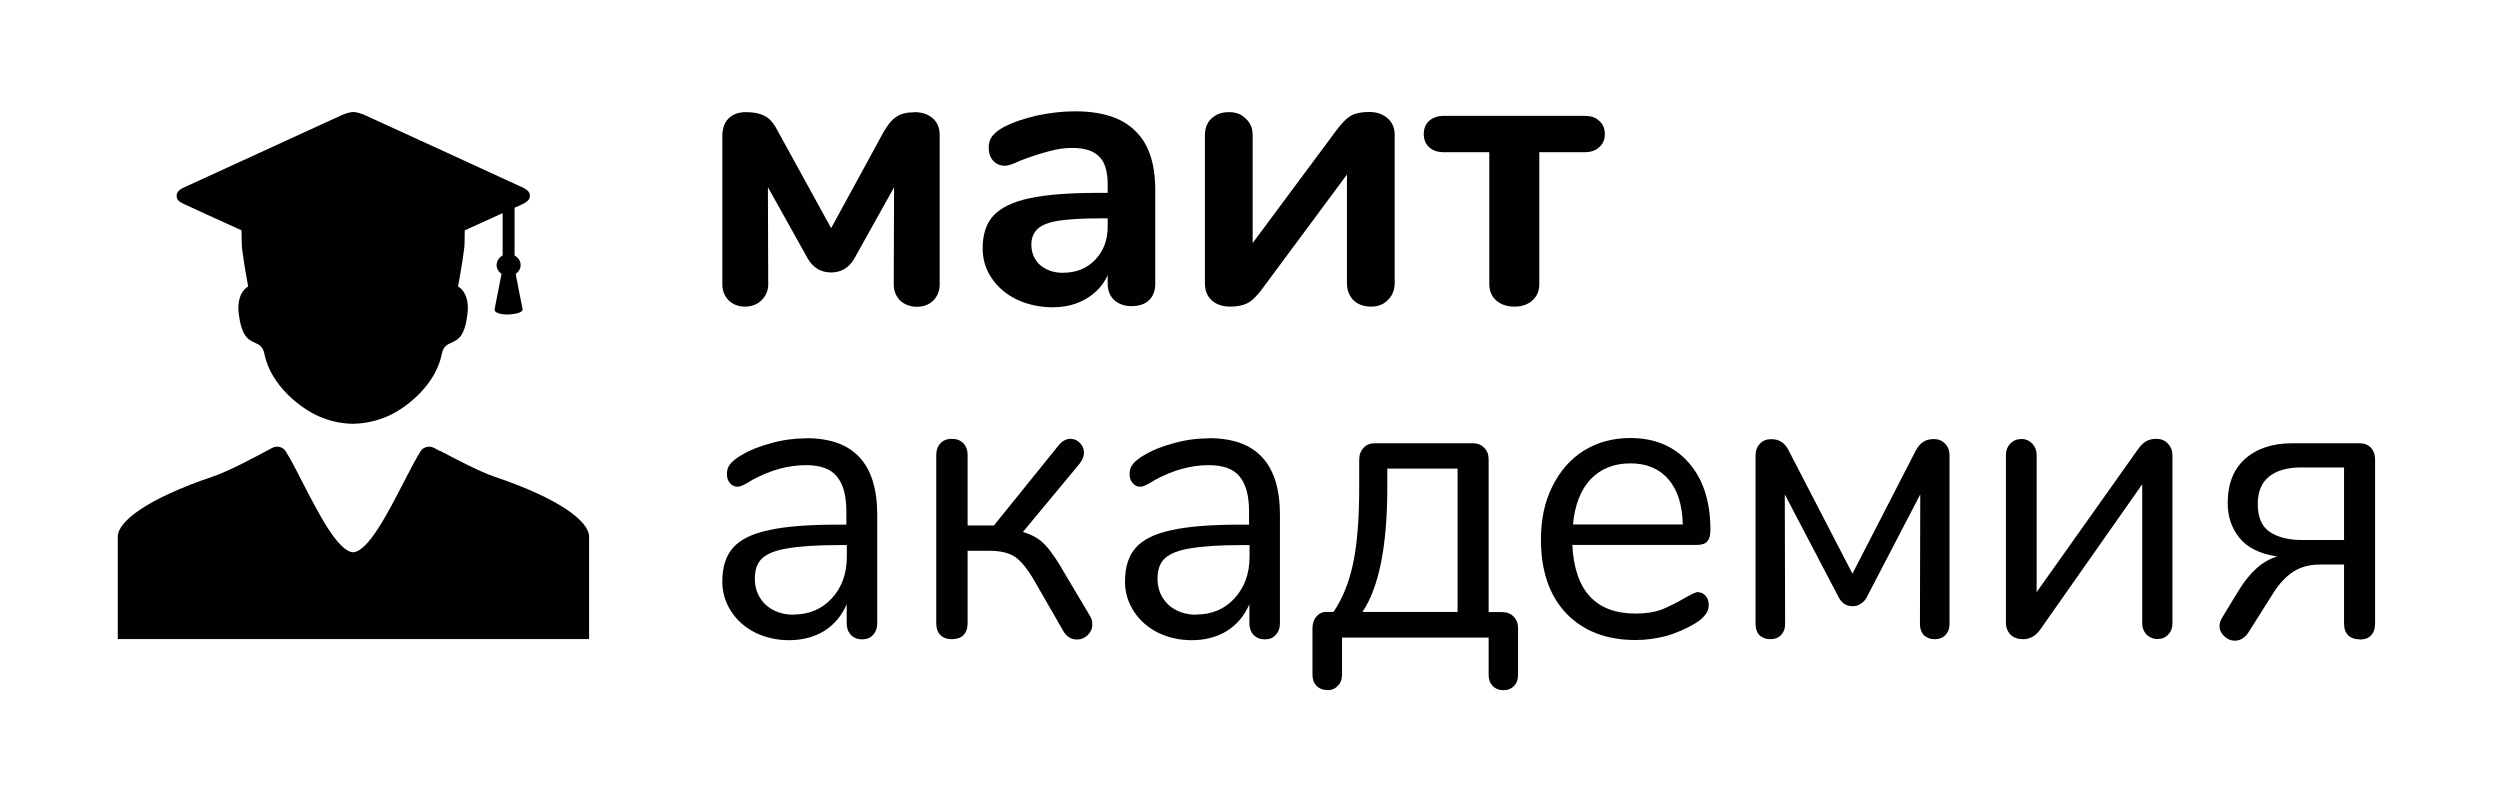 <svg width="131" height="42" viewBox="0 0 131 42" fill="none" xmlns="http://www.w3.org/2000/svg">
<path d="M47.911 5.876C48.314 5.876 48.639 5.987 48.879 6.201C49.119 6.415 49.239 6.707 49.239 7.066V14.902C49.239 15.236 49.127 15.519 48.905 15.75C48.682 15.964 48.391 16.075 48.048 16.075C47.706 16.075 47.406 15.964 47.166 15.75C46.944 15.519 46.832 15.236 46.832 14.902L46.849 9.815L44.751 13.575C44.623 13.789 44.46 13.969 44.246 14.097C44.041 14.217 43.809 14.277 43.552 14.277C43.021 14.277 42.619 14.037 42.336 13.566L40.238 9.807L40.255 14.894C40.255 15.228 40.135 15.51 39.895 15.741C39.673 15.956 39.382 16.067 39.039 16.067C38.697 16.067 38.405 15.956 38.183 15.741C37.96 15.51 37.849 15.228 37.849 14.894V7.143C37.849 6.749 37.952 6.441 38.166 6.218C38.388 5.987 38.697 5.876 39.09 5.876C39.484 5.876 39.784 5.936 40.033 6.056C40.281 6.167 40.504 6.398 40.7 6.766L43.552 11.956L46.293 6.929C46.515 6.535 46.738 6.27 46.961 6.124C47.2 5.961 47.509 5.884 47.903 5.884L47.911 5.876Z" fill="#010101"/>
<path d="M56.33 5.833C57.751 5.833 58.805 6.176 59.49 6.861C60.192 7.537 60.535 8.565 60.535 9.952V14.877C60.535 15.236 60.423 15.527 60.2 15.741C59.978 15.947 59.67 16.041 59.276 16.041C58.916 16.041 58.616 15.93 58.376 15.716C58.154 15.502 58.042 15.219 58.042 14.868V14.423C57.803 14.945 57.426 15.356 56.912 15.656C56.407 15.956 55.824 16.101 55.156 16.101C54.488 16.101 53.855 15.964 53.289 15.699C52.733 15.433 52.288 15.056 51.971 14.585C51.645 14.114 51.491 13.592 51.491 13.01C51.491 12.282 51.679 11.708 52.056 11.297C52.45 10.877 53.075 10.577 53.94 10.389C54.805 10.201 56.004 10.106 57.52 10.106H58.042V9.644C58.042 8.985 57.897 8.505 57.606 8.214C57.315 7.905 56.835 7.751 56.184 7.751C55.782 7.751 55.37 7.811 54.951 7.931C54.531 8.042 54.035 8.197 53.461 8.419C53.101 8.591 52.836 8.685 52.664 8.685C52.416 8.685 52.202 8.599 52.039 8.419C51.885 8.248 51.808 8.017 51.808 7.734C51.808 7.503 51.868 7.306 51.979 7.152C52.108 6.981 52.305 6.818 52.587 6.664C53.075 6.407 53.658 6.21 54.326 6.056C55.011 5.91 55.679 5.833 56.338 5.833H56.33ZM55.679 14.294C56.381 14.294 56.946 14.072 57.374 13.626C57.82 13.172 58.042 12.581 58.042 11.871V11.442H57.666C56.732 11.442 56.004 11.485 55.49 11.562C54.977 11.639 54.6 11.785 54.377 11.991C54.154 12.196 54.043 12.47 54.043 12.821C54.043 13.249 54.197 13.609 54.505 13.892C54.831 14.157 55.216 14.294 55.679 14.294Z" fill="#010101"/>
<path d="M70.015 6.844C70.297 6.467 70.546 6.21 70.768 6.073C71.008 5.936 71.325 5.867 71.736 5.867C72.147 5.867 72.464 5.979 72.704 6.193C72.952 6.407 73.081 6.698 73.081 7.058V14.834C73.081 15.193 72.961 15.493 72.721 15.724C72.498 15.956 72.207 16.067 71.839 16.067C71.471 16.067 71.154 15.956 70.914 15.724C70.691 15.493 70.58 15.202 70.58 14.834V9.147L66.135 15.142C65.87 15.502 65.613 15.759 65.365 15.887C65.125 16.007 64.825 16.067 64.465 16.067C64.063 16.067 63.737 15.956 63.498 15.741C63.258 15.527 63.138 15.228 63.138 14.851V7.083C63.138 6.724 63.249 6.432 63.472 6.218C63.712 5.987 64.02 5.876 64.397 5.876C64.774 5.876 65.056 5.987 65.279 6.218C65.519 6.432 65.639 6.724 65.639 7.083V12.736L70.015 6.844Z" fill="#010101"/>
<path d="M79.367 16.067C78.964 16.067 78.639 15.956 78.399 15.741C78.159 15.527 78.039 15.236 78.039 14.877V7.974H75.633C75.324 7.974 75.076 7.888 74.879 7.708C74.699 7.537 74.605 7.306 74.605 7.023C74.605 6.741 74.699 6.51 74.879 6.338C75.076 6.167 75.324 6.073 75.633 6.073H83.066C83.374 6.073 83.614 6.158 83.803 6.338C84 6.51 84.094 6.741 84.094 7.023C84.094 7.306 84 7.537 83.803 7.708C83.623 7.88 83.374 7.974 83.066 7.974H80.66V14.877C80.66 15.236 80.54 15.527 80.3 15.741C80.06 15.956 79.752 16.067 79.358 16.067H79.367Z" fill="#010101"/>
<path d="M42.251 22.961C44.734 22.961 45.967 24.297 45.967 26.977V32.664C45.967 32.912 45.89 33.118 45.745 33.272C45.608 33.426 45.419 33.503 45.179 33.503C44.94 33.503 44.743 33.426 44.589 33.272C44.443 33.118 44.366 32.912 44.366 32.664V31.662C44.109 32.261 43.715 32.732 43.184 33.066C42.653 33.383 42.045 33.546 41.351 33.546C40.718 33.546 40.127 33.417 39.579 33.152C39.048 32.886 38.628 32.518 38.32 32.047C38.011 31.576 37.849 31.054 37.849 30.48C37.849 29.709 38.037 29.118 38.414 28.699C38.791 28.27 39.416 27.962 40.281 27.782C41.146 27.585 42.353 27.491 43.903 27.491H44.349V26.797C44.349 25.958 44.178 25.35 43.843 24.956C43.518 24.562 42.978 24.374 42.233 24.374C41.309 24.374 40.375 24.631 39.425 25.145C39.056 25.384 38.799 25.504 38.654 25.504C38.491 25.504 38.354 25.444 38.251 25.316C38.14 25.187 38.089 25.033 38.089 24.836C38.089 24.639 38.14 24.477 38.251 24.331C38.371 24.177 38.56 24.023 38.816 23.869C39.288 23.586 39.827 23.372 40.426 23.218C41.035 23.046 41.643 22.969 42.233 22.969L42.251 22.961ZM41.583 32.201C42.396 32.201 43.064 31.919 43.578 31.362C44.109 30.788 44.374 30.06 44.374 29.17V28.562H44.006C42.816 28.562 41.908 28.622 41.283 28.733C40.658 28.827 40.212 29.007 39.938 29.255C39.681 29.495 39.553 29.846 39.553 30.326C39.553 30.865 39.741 31.319 40.118 31.687C40.512 32.038 41 32.21 41.583 32.21V32.201Z" fill="#010101"/>
<path d="M53.598 27.877C54.086 28.014 54.48 28.245 54.78 28.57C55.079 28.887 55.431 29.409 55.833 30.12L57.117 32.278C57.203 32.415 57.237 32.561 57.237 32.715C57.237 32.938 57.152 33.126 56.998 33.28C56.835 33.434 56.647 33.511 56.432 33.511C56.133 33.511 55.893 33.366 55.722 33.075L54.18 30.394C53.829 29.795 53.495 29.392 53.187 29.178C52.878 28.973 52.425 28.861 51.842 28.861H50.703V32.664C50.703 32.929 50.626 33.135 50.48 33.289C50.335 33.426 50.129 33.494 49.873 33.494C49.633 33.494 49.436 33.426 49.282 33.289C49.136 33.135 49.059 32.929 49.059 32.664V23.834C49.059 23.586 49.136 23.38 49.282 23.226C49.427 23.072 49.624 22.995 49.873 22.995C50.129 22.995 50.335 23.072 50.48 23.226C50.626 23.38 50.703 23.586 50.703 23.834V27.534H52.082L55.456 23.355C55.645 23.115 55.859 22.995 56.09 22.995C56.278 22.995 56.441 23.064 56.578 23.201C56.724 23.338 56.801 23.517 56.801 23.723C56.801 23.903 56.724 24.091 56.578 24.288L53.606 27.868L53.598 27.877Z" fill="#010101"/>
<path d="M63.352 22.961C65.836 22.961 67.069 24.297 67.069 26.977V32.664C67.069 32.912 66.992 33.118 66.846 33.272C66.709 33.426 66.521 33.503 66.281 33.503C66.041 33.503 65.844 33.426 65.69 33.272C65.544 33.118 65.467 32.912 65.467 32.664V31.662C65.21 32.261 64.817 32.732 64.285 33.066C63.755 33.383 63.147 33.546 62.453 33.546C61.819 33.546 61.228 33.417 60.68 33.152C60.149 32.886 59.73 32.518 59.421 32.047C59.113 31.576 58.95 31.054 58.95 30.48C58.95 29.709 59.139 29.118 59.515 28.699C59.892 28.27 60.517 27.962 61.382 27.782C62.247 27.585 63.455 27.491 65.005 27.491H65.45V26.797C65.45 25.958 65.279 25.35 64.945 24.956C64.62 24.562 64.08 24.374 63.335 24.374C62.41 24.374 61.477 24.631 60.526 25.145C60.158 25.384 59.901 25.504 59.755 25.504C59.593 25.504 59.456 25.444 59.353 25.316C59.241 25.187 59.19 25.033 59.19 24.836C59.19 24.639 59.241 24.477 59.353 24.331C59.473 24.177 59.661 24.023 59.918 23.869C60.389 23.586 60.928 23.372 61.528 23.218C62.136 23.046 62.744 22.969 63.335 22.969L63.352 22.961ZM62.684 32.201C63.498 32.201 64.166 31.919 64.68 31.362C65.21 30.788 65.476 30.06 65.476 29.17V28.562H65.108C63.917 28.562 63.01 28.622 62.384 28.733C61.759 28.827 61.314 29.007 61.04 29.255C60.783 29.495 60.654 29.846 60.654 30.326C60.654 30.865 60.843 31.319 61.22 31.687C61.614 32.038 62.102 32.21 62.684 32.21V32.201Z" fill="#010101"/>
<path d="M69.544 36.158C69.312 36.158 69.124 36.081 68.978 35.927C68.841 35.789 68.773 35.593 68.773 35.344V32.938C68.773 32.672 68.841 32.467 68.978 32.313C69.116 32.141 69.287 32.064 69.51 32.064H69.878C70.366 31.336 70.708 30.471 70.914 29.469C71.12 28.467 71.222 27.157 71.222 25.538V24.1C71.222 23.834 71.299 23.629 71.445 23.475C71.591 23.303 71.796 23.226 72.053 23.226H77.157C77.414 23.226 77.62 23.303 77.765 23.457C77.928 23.612 78.005 23.817 78.005 24.083V32.073H78.699C78.956 32.073 79.161 32.15 79.307 32.304C79.469 32.458 79.546 32.664 79.546 32.929V35.353C79.546 35.601 79.478 35.798 79.341 35.935C79.204 36.089 79.015 36.166 78.776 36.166C78.544 36.166 78.356 36.089 78.21 35.935C78.073 35.798 78.005 35.601 78.005 35.353V33.409H70.323V35.353C70.323 35.601 70.246 35.798 70.1 35.935C69.963 36.089 69.784 36.166 69.552 36.166L69.544 36.158ZM76.378 24.554H72.695V25.538C72.695 28.604 72.258 30.78 71.394 32.064H76.378V24.554Z" fill="#010101"/>
<path d="M88.992 31.037C89.138 31.037 89.266 31.096 89.378 31.225C89.489 31.353 89.54 31.508 89.54 31.705C89.54 32.056 89.301 32.373 88.83 32.664C88.341 32.955 87.828 33.178 87.288 33.332C86.749 33.469 86.218 33.537 85.704 33.537C84.171 33.537 82.955 33.066 82.064 32.133C81.182 31.199 80.745 29.906 80.745 28.262C80.745 27.217 80.942 26.292 81.336 25.504C81.73 24.699 82.278 24.066 82.981 23.62C83.7 23.175 84.513 22.952 85.421 22.952C86.706 22.952 87.734 23.38 88.487 24.245C89.249 25.11 89.626 26.284 89.626 27.757C89.626 28.039 89.575 28.236 89.463 28.365C89.352 28.493 89.181 28.553 88.932 28.553H82.39C82.51 30.951 83.614 32.15 85.704 32.15C86.235 32.15 86.689 32.081 87.066 31.944C87.442 31.79 87.853 31.585 88.282 31.336C88.633 31.131 88.873 31.019 88.992 31.019V31.037ZM85.438 24.28C84.573 24.28 83.871 24.562 83.34 25.119C82.826 25.676 82.518 26.463 82.424 27.483H88.179C88.153 26.455 87.905 25.667 87.425 25.119C86.954 24.562 86.286 24.28 85.43 24.28H85.438Z" fill="#010101"/>
<path d="M101.299 23.004C101.556 23.004 101.761 23.081 101.907 23.235C102.069 23.389 102.155 23.595 102.155 23.86V32.706C102.155 32.946 102.078 33.135 101.932 33.289C101.795 33.426 101.616 33.494 101.384 33.494C101.153 33.494 100.965 33.426 100.811 33.289C100.674 33.135 100.605 32.938 100.605 32.706L100.622 25.907L97.813 31.302C97.745 31.439 97.642 31.55 97.505 31.636C97.385 31.722 97.239 31.765 97.077 31.765C96.914 31.765 96.768 31.722 96.631 31.636C96.511 31.55 96.417 31.439 96.349 31.302L93.523 25.907L93.54 32.706C93.54 32.946 93.463 33.135 93.317 33.289C93.18 33.426 93 33.494 92.769 33.494C92.538 33.494 92.349 33.426 92.195 33.289C92.058 33.135 91.99 32.938 91.99 32.706V23.886C91.99 23.62 92.067 23.415 92.212 23.261C92.358 23.089 92.564 23.012 92.82 23.012C93.223 23.012 93.523 23.201 93.711 23.577L97.068 30.06L100.382 23.62C100.588 23.218 100.888 23.012 101.273 23.012L101.299 23.004Z" fill="#010101"/>
<path d="M112.029 23.543C112.166 23.346 112.303 23.209 112.457 23.123C112.603 23.038 112.783 22.995 112.988 22.995C113.245 22.995 113.451 23.081 113.596 23.243C113.759 23.415 113.836 23.62 113.836 23.869V32.672C113.836 32.912 113.759 33.1 113.614 33.255C113.468 33.409 113.271 33.486 113.048 33.486C112.834 33.486 112.646 33.409 112.475 33.255C112.329 33.083 112.252 32.895 112.252 32.672V25.376L106.908 32.989C106.677 33.323 106.369 33.494 105.992 33.494C105.735 33.494 105.521 33.417 105.358 33.263C105.195 33.092 105.11 32.886 105.11 32.638V23.834C105.11 23.595 105.187 23.406 105.332 23.252C105.495 23.081 105.692 23.004 105.923 23.004C106.154 23.004 106.343 23.089 106.497 23.252C106.643 23.406 106.72 23.603 106.72 23.834V31.028L112.029 23.543Z" fill="#010101"/>
<path d="M123.659 33.503C123.402 33.503 123.197 33.434 123.051 33.297C122.897 33.143 122.828 32.938 122.828 32.672V29.581H121.569C121.03 29.581 120.559 29.709 120.165 29.957C119.788 30.206 119.437 30.574 119.129 31.062L117.81 33.152C117.621 33.434 117.382 33.572 117.099 33.572C116.894 33.572 116.714 33.494 116.551 33.34C116.388 33.186 116.303 33.006 116.303 32.801C116.303 32.664 116.354 32.501 116.465 32.321L117.322 30.917C117.604 30.454 117.921 30.069 118.255 29.769C118.606 29.461 118.966 29.264 119.334 29.161C118.409 29.024 117.75 28.69 117.339 28.176C116.928 27.662 116.731 27.054 116.731 26.361C116.731 25.359 117.039 24.579 117.647 24.04C118.272 23.492 119.094 23.226 120.131 23.226H123.625C123.882 23.226 124.087 23.303 124.233 23.457C124.378 23.612 124.455 23.817 124.455 24.066V32.681C124.455 32.946 124.378 33.152 124.233 33.306C124.096 33.443 123.907 33.511 123.668 33.511L123.659 33.503ZM122.828 24.494H120.567C119.848 24.494 119.291 24.657 118.898 24.973C118.504 25.29 118.307 25.778 118.307 26.412C118.307 27.097 118.512 27.585 118.94 27.877C119.377 28.159 119.925 28.296 120.61 28.296H122.828V24.494Z" fill="#010101"/>
<path fill-rule="evenodd" clip-rule="evenodd" d="M12.671 12.076C11.746 11.656 9.836 10.791 9.545 10.646C9.348 10.543 9.237 10.406 9.262 10.261C9.237 10.115 9.348 9.952 9.656 9.815C11.832 8.822 17.364 6.278 17.912 6.03C18.152 5.927 18.349 5.876 18.512 5.867C18.683 5.876 18.871 5.927 19.111 6.03C19.659 6.278 25.2 8.813 27.367 9.815C27.675 9.952 27.786 10.115 27.761 10.261C27.786 10.398 27.675 10.535 27.478 10.646C27.401 10.689 27.221 10.774 26.964 10.886V13.386C27.152 13.489 27.281 13.669 27.281 13.892C27.281 14.08 27.178 14.243 27.024 14.354C27.024 14.354 27.307 15.861 27.384 16.195C27.461 16.529 25.834 16.615 25.919 16.195C26.005 15.776 26.279 14.354 26.279 14.354C26.125 14.243 26.022 14.08 26.022 13.892C26.022 13.678 26.151 13.489 26.339 13.386V11.168C25.671 11.477 24.866 11.836 24.352 12.068C24.352 12.402 24.343 12.984 24.326 12.992C24.224 13.823 24.052 14.748 24.001 15.014C24.087 15.056 24.515 15.322 24.515 16.144V16.161C24.515 16.161 24.515 16.204 24.515 16.23C24.403 17.625 24.001 17.805 23.65 17.959C23.427 18.062 23.23 18.148 23.153 18.542C22.819 20.212 21.243 21.419 20.267 21.83C19.702 22.07 19.119 22.19 18.503 22.207C17.886 22.199 17.304 22.07 16.739 21.83C15.762 21.411 14.187 20.203 13.853 18.542C13.776 18.148 13.579 18.062 13.356 17.959C13.014 17.805 12.611 17.625 12.491 16.23C12.491 16.204 12.491 16.187 12.491 16.161V16.144C12.491 15.322 12.919 15.056 13.005 15.014C12.954 14.748 12.782 13.823 12.68 12.992C12.671 12.984 12.662 12.402 12.654 12.068L12.671 12.076ZM23.076 23.629C23.701 23.963 25.054 24.682 25.894 24.973C29.328 26.13 30.869 27.32 30.869 28.125V33.486H6.171V28.125C6.171 27.32 7.712 26.138 11.146 24.973C11.986 24.691 13.339 23.963 13.964 23.629C14.101 23.56 14.204 23.5 14.255 23.475C14.332 23.432 14.427 23.406 14.521 23.406C14.735 23.406 14.915 23.526 15 23.697C15.24 24.074 15.531 24.648 15.857 25.282C16.687 26.892 17.706 28.887 18.494 28.938C18.494 28.938 18.494 28.938 18.503 28.938C18.503 28.938 18.503 28.938 18.512 28.938C19.291 28.887 20.319 26.892 21.149 25.282C21.475 24.648 21.774 24.074 22.006 23.697C22.091 23.526 22.28 23.406 22.485 23.406C22.579 23.406 22.674 23.432 22.751 23.475C22.802 23.5 22.905 23.56 23.042 23.629H23.076Z" fill="#010101"/>
</svg>
